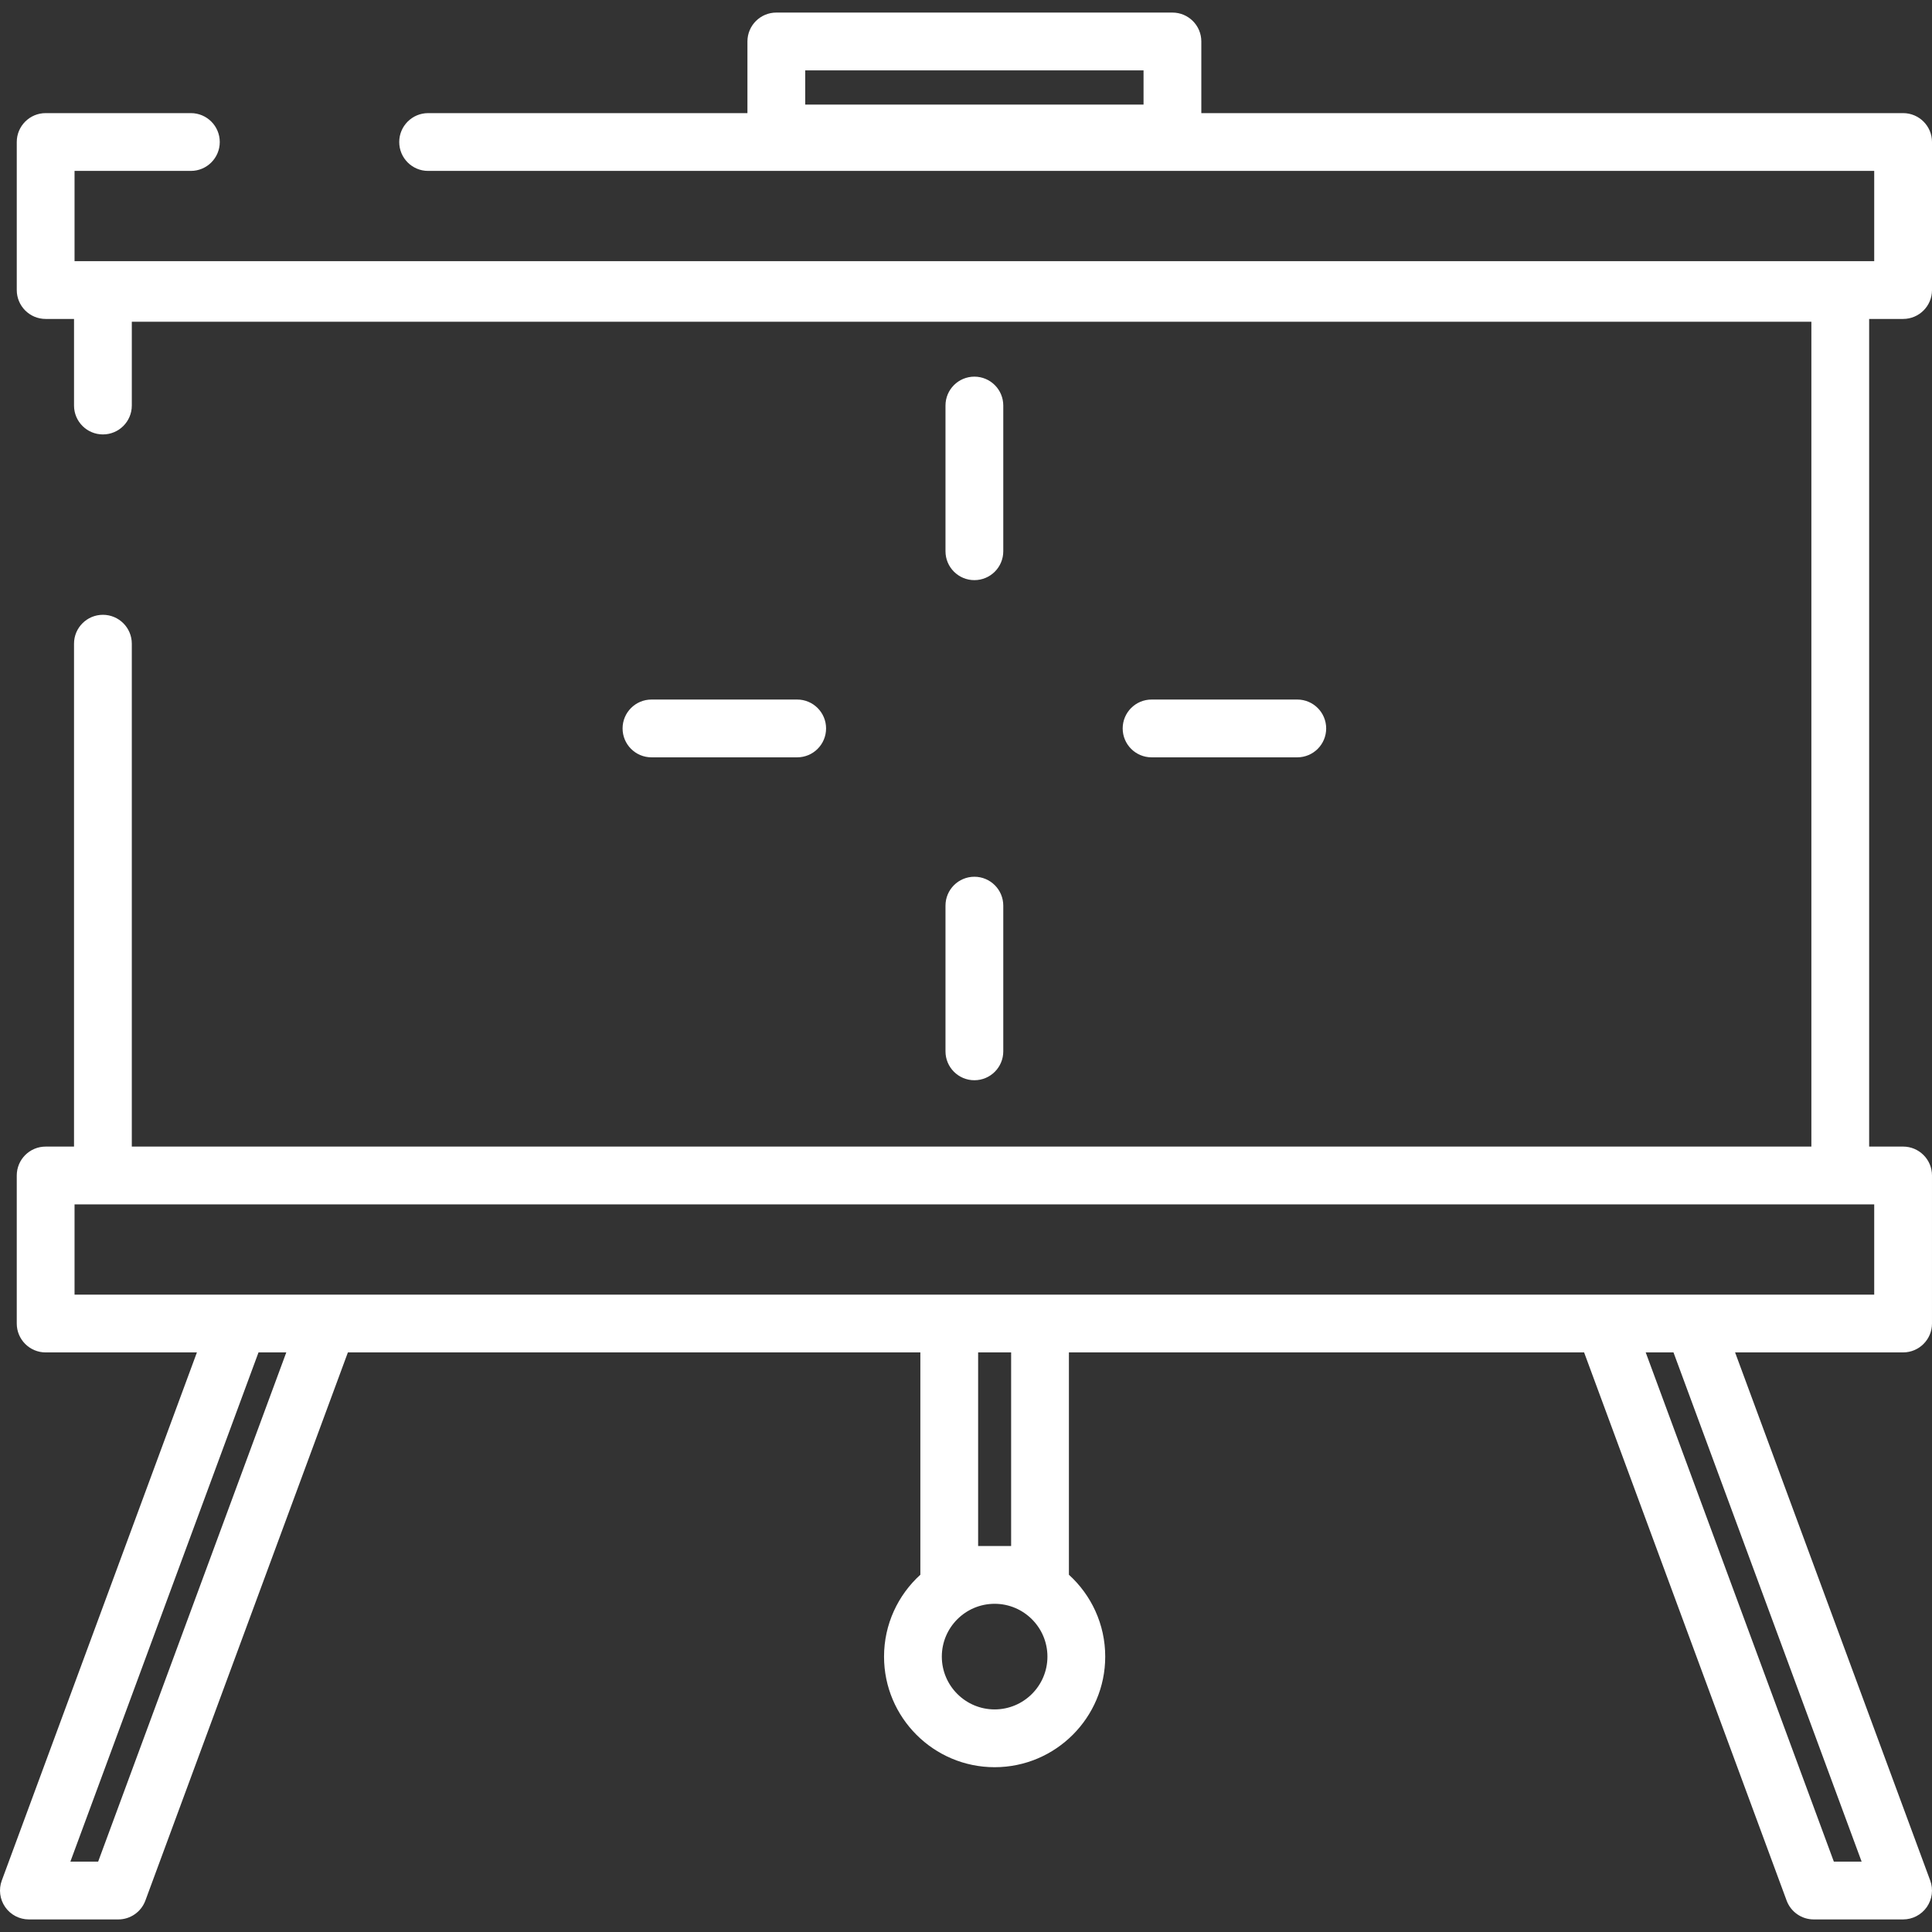 <?xml version="1.0" encoding="iso-8859-1"?>
<!-- Generator: Adobe Illustrator 19.0.0, SVG Export Plug-In . SVG Version: 6.00 Build 0)  -->
<svg xmlns="http://www.w3.org/2000/svg" xmlns:xlink="http://www.w3.org/1999/xlink" version="1.1" id="Capa_1" x="0px" y="0px" viewBox="0 0 512.001 512.001" style="enable-background:new 0 0 512.001 512.001;" xml:space="preserve" width="512px" height="512px">
<rect x="0" y="0" width="512.001" height="512.001" fill="#333333" stroke="none"/>
<g>
	<g>
		<path d="M504.344,84.523c4.229,0,7.657-3.427,7.657-7.657V37.635c0-4.229-3.427-7.657-7.657-7.657h-185.98v-18.99    c0-4.23-3.427-7.657-7.657-7.657H205.735c-4.23,0-7.657,3.427-7.657,7.657V29.98h-84.622c-4.23,0-7.657,3.427-7.657,7.657    c0,4.229,3.427,7.657,7.657,7.657h383.231v23.918H19.755v-23.92h30.829c4.229,0,7.657-3.427,7.657-7.657    c0-4.229-3.427-7.657-7.657-7.657H12.099c-4.23,0-7.657,3.427-7.657,7.657v39.232c0,4.23,3.427,7.657,7.657,7.657h7.518v22.947    c0,4.23,3.427,7.657,7.657,7.657c4.229,0,7.657-3.427,7.657-7.657V85.264h445.102v218.595H191.955h-64.199H34.93V170.586    c0-4.23-3.427-7.657-7.657-7.657s-7.657,3.427-7.657,7.657v133.273h-7.518c-4.23,0-7.657,3.427-7.657,7.657v39.233    c0,4.229,3.427,7.657,7.657,7.657h40.084L0.475,498.358c-0.869,2.35-0.532,4.975,0.899,7.031c1.431,2.055,3.778,3.28,6.283,3.28    h23.687c3.206,0,6.071-1.997,7.182-5.002l53.668-145.262h151.708v58.92c-5.908,5.366-9.623,13.104-9.623,21.694    c0,16.161,13.148,29.309,29.309,29.309s29.308-13.148,29.308-29.309c0-8.591-3.715-16.329-9.623-21.695v-58.919h136.533    l53.668,145.262c1.111,3.005,3.977,5.002,7.182,5.002h23.687c2.504,0,4.851-1.225,6.283-3.28c1.431-2.056,1.767-4.681,0.899-7.031    l-51.707-139.954h44.524c4.229,0,7.657-3.427,7.657-7.657v-39.233c0-4.23-3.427-7.657-7.657-7.657h-8.997V84.523H504.344z     M303.051,27.714h-89.659v-9.07h89.659V27.714z M26.01,493.356h-7.362l49.859-134.951h7.362L26.01,493.356z M263.588,453.013    c-7.718,0-13.995-6.277-13.995-13.995c0-7.717,6.277-13.994,13.995-13.994c7.717,0,13.994,6.277,13.994,13.994    C277.583,446.736,271.304,453.013,263.588,453.013z M259.216,409.71v-51.307h8.744v51.307H259.216z M493.352,493.356h-7.362    l-49.859-134.951h7.363L493.352,493.356z M496.687,319.172v23.919h-47.859H425.14H275.616h-24.057H86.86H63.173H19.755v-23.919    h7.518h100.483h64.199H487.69H496.687z" fill="#FFFFFF"/>
	</g>
</g>
<g>
	<g>
		<path d="M258.222,99.815c-4.23,0-7.657,3.427-7.657,7.657v38.613c0,4.229,3.427,7.657,7.657,7.657c4.23,0,7.657-3.427,7.657-7.657    v-38.613C265.878,103.242,262.451,99.815,258.222,99.815z" fill="#FFFFFF"/>
	</g>
</g>
<g>
	<g>
		<path d="M258.222,232.347c-4.23,0-7.657,3.427-7.657,7.657v38.614c0,4.23,3.427,7.657,7.657,7.657c4.23,0,7.657-3.427,7.657-7.657    v-38.614C265.878,235.774,262.451,232.347,258.222,232.347z" fill="#FFFFFF"/>
	</g>
</g>
<g>
	<g>
		<path d="M343.794,185.387h-38.613c-4.23,0-7.657,3.427-7.657,7.657c0,4.229,3.427,7.657,7.657,7.657h38.613    c4.229,0,7.657-3.427,7.657-7.657C351.451,188.815,348.024,185.387,343.794,185.387z" fill="#FFFFFF"/>
	</g>
</g>
<g>
	<g>
		<path d="M211.262,185.387h-38.614c-4.23,0-7.657,3.427-7.657,7.657c0,4.229,3.427,7.657,7.657,7.657h38.614    c4.23,0,7.657-3.427,7.657-7.657C218.919,188.815,215.491,185.387,211.262,185.387z" fill="#FFFFFF"/>
	</g>
</g>
<g>
</g>
<g>
</g>
<g>
</g>
<g>
</g>
<g>
</g>
<g>
</g>
<g>
</g>
<g>
</g>
<g>
</g>
<g>
</g>
<g>
</g>
<g>
</g>
<g>
</g>
<g>
</g>
<g>
</g>
</svg>
